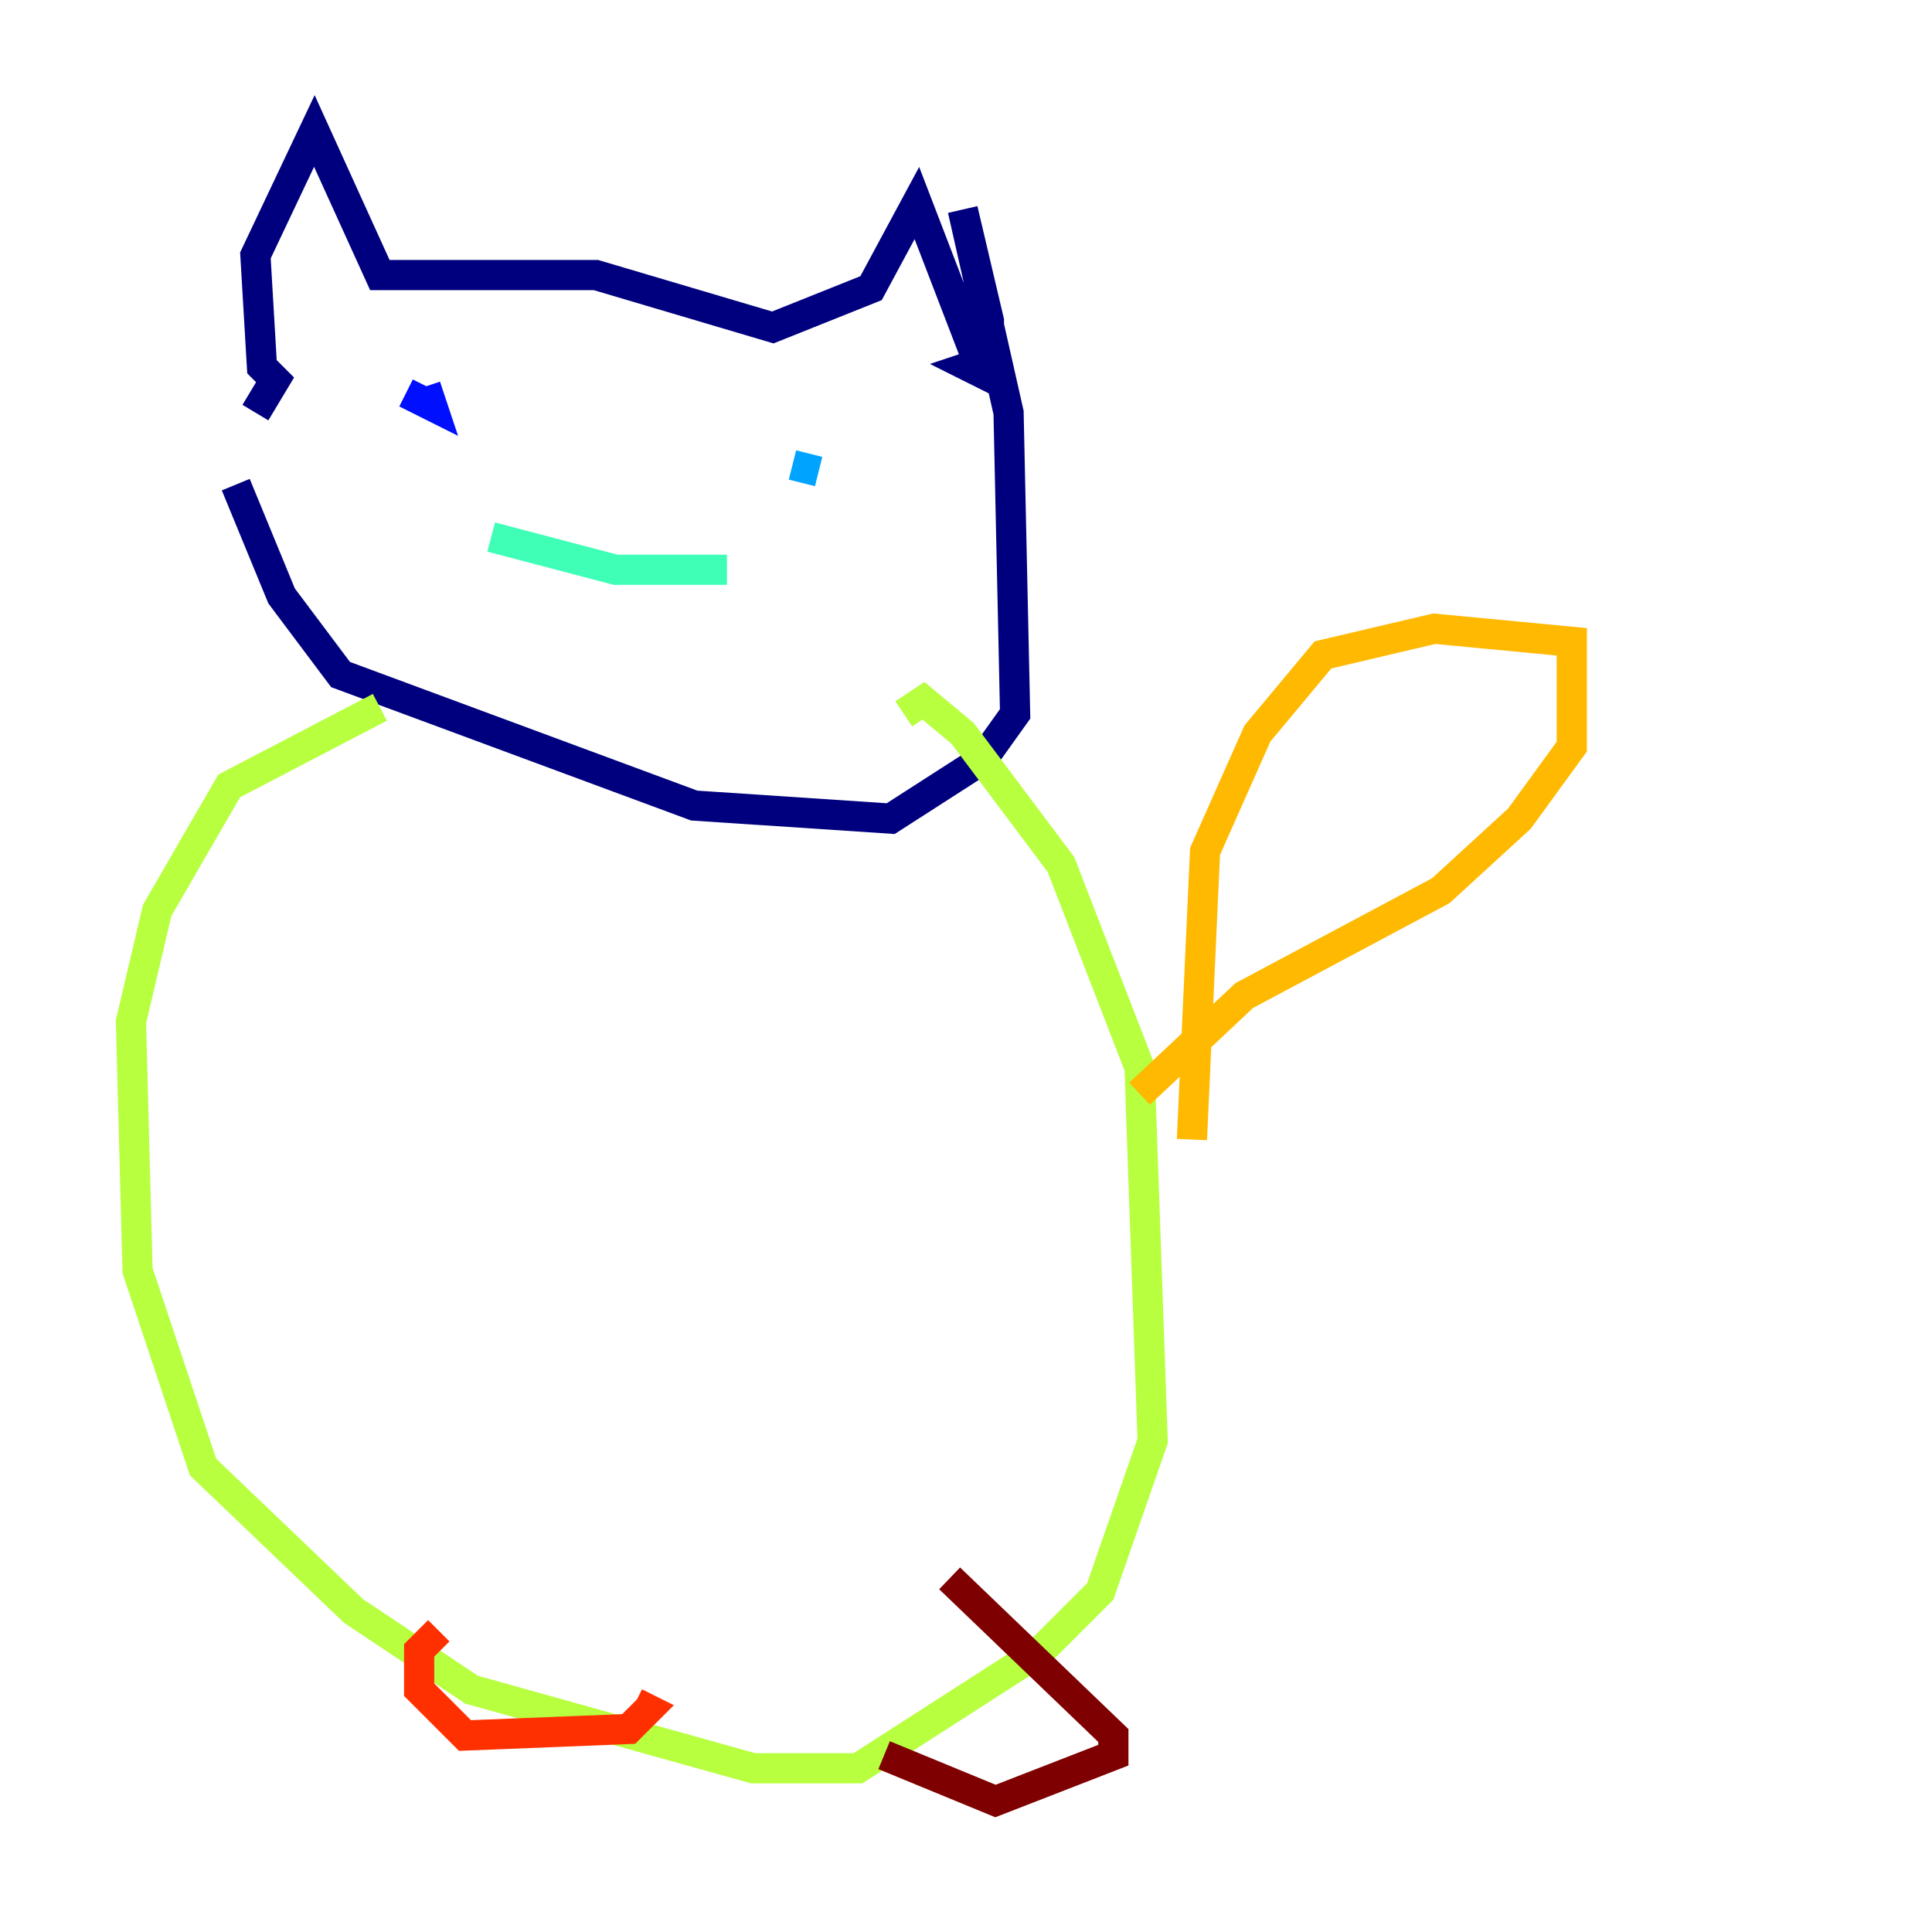 <?xml version="1.0" encoding="utf-8" ?>
<svg baseProfile="tiny" height="128" version="1.2" viewBox="0,0,128,128" width="128" xmlns="http://www.w3.org/2000/svg" xmlns:ev="http://www.w3.org/2001/xml-events" xmlns:xlink="http://www.w3.org/1999/xlink"><defs /><polyline fill="none" points="15.62,32.108 18.658,39.485 22.563,44.691 45.993,53.37 59.01,54.237 65.085,50.332 67.254,47.295 66.82,27.336 63.783,13.885 65.519,21.261 65.519,23.864 64.217,24.298 65.085,24.732 60.746,13.451 57.709,19.091 51.2,21.695 39.485,18.224 25.166,18.224 20.827,8.678 16.922,16.922 17.356,24.298 18.224,25.166 16.922,27.336" stroke="#00007f" stroke-width="2" /><polyline fill="none" points="26.902,26.034 28.637,26.902 28.203,25.6" stroke="#0010ff" stroke-width="2" /><polyline fill="none" points="54.237,31.241 52.502,30.807" stroke="#00a4ff" stroke-width="2" /><polyline fill="none" points="32.542,35.58 40.786,37.749 48.163,37.749" stroke="#3fffb7" stroke-width="2" /><polyline fill="none" points="25.166,46.861 15.186,52.068 10.414,60.312 8.678,67.688 9.112,84.176 13.451,97.193 23.43,106.739 31.241,111.946 49.898,117.153 56.841,117.153 68.99,109.342 72.895,105.437 76.366,95.458 75.498,70.725 70.291,57.275 63.783,48.597 61.18,46.427 59.878,47.295" stroke="#b7ff3f" stroke-width="2" /><polyline fill="none" points="78.969,75.498 79.837,56.407 83.308,48.597 87.647,43.39 95.024,41.654 104.136,42.522 104.136,49.464 100.664,54.237 95.458,59.01 82.441,65.953 75.498,72.461" stroke="#ffb900" stroke-width="2" /><polyline fill="none" points="29.071,108.041 27.77,109.342 27.77,111.946 30.807,114.983 41.654,114.549 42.956,113.248 42.088,112.814" stroke="#ff3000" stroke-width="2" /><polyline fill="none" points="58.576,116.285 65.953,119.322 73.763,116.285 73.763,114.983 62.915,104.57" stroke="#7f0000" stroke-width="2" /></svg>